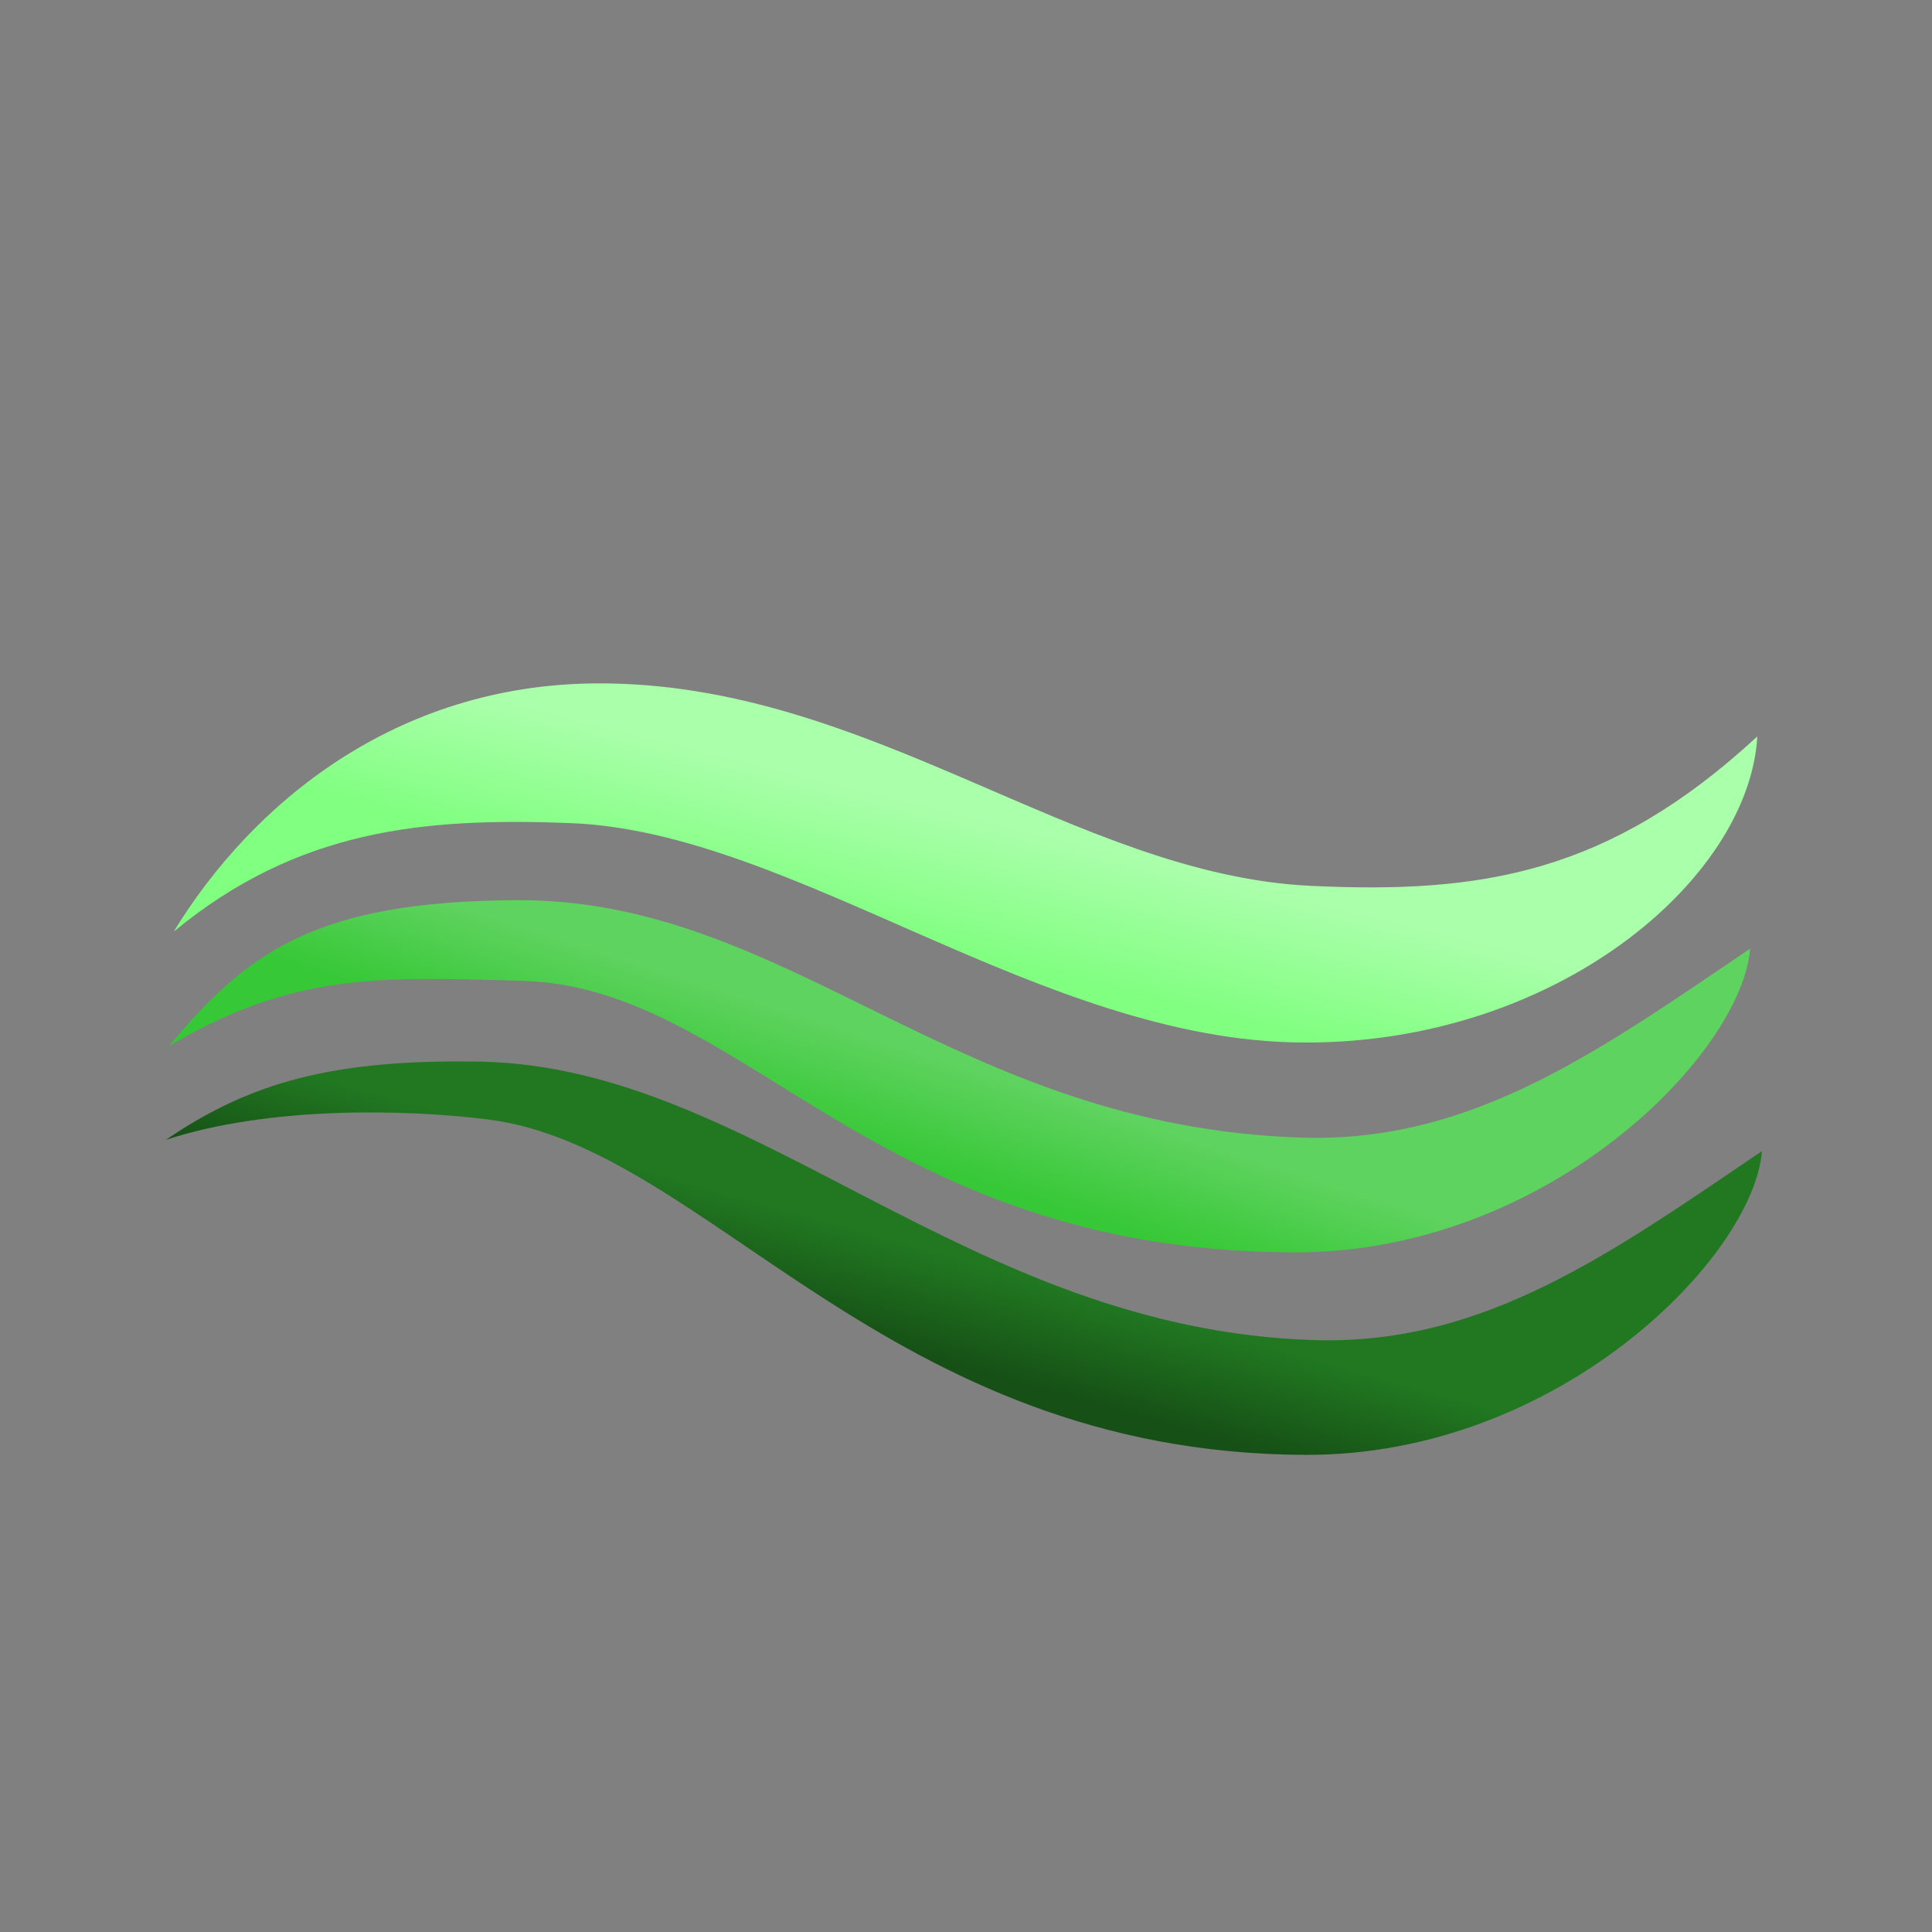 <svg xmlns="http://www.w3.org/2000/svg" xmlns:svg="http://www.w3.org/2000/svg" xmlns:xlink="http://www.w3.org/1999/xlink" id="svg2" version="1.1" viewBox="0 0 256 256"><rect x="0" y="0" width="256" height="256" fill="#808080" stroke="none"/><defs id="defs4"><linearGradient id="linearGradient4335" x1="141.964" x2="143.036" y1="225.464" y2="220.107" gradientTransform="matrix(1.789,0,0,2.529,-113.592,-385.609)" gradientUnits="userSpaceOnUse" xlink:href="#poisonVapours3"/><linearGradient id="poisonVapours3"><stop style="stop-color:#165016;stop-opacity:1" id="stop4331" offset="0"/><stop style="stop-color:#217821;stop-opacity:1" id="stop4333" offset="1"/></linearGradient><linearGradient id="linearGradient4327" x1="138.393" x2="139.643" y1="214.929" y2="209.393" gradientTransform="matrix(1.789,0,0,2.529,-113.592,-385.609)" gradientUnits="userSpaceOnUse" xlink:href="#poisonVapours2"/><linearGradient id="poisonVapours2"><stop style="stop-color:#37c837;stop-opacity:1" id="stop4323" offset="0"/><stop style="stop-color:#5fd35f;stop-opacity:1" id="stop4325" offset="1"/></linearGradient><linearGradient id="linearGradient4319" x1="139.286" x2="140.536" y1="203.321" y2="196.179" gradientTransform="matrix(1.789,0,0,2.529,-113.592,-385.609)" gradientUnits="userSpaceOnUse" xlink:href="#poisonVapours1"/><linearGradient id="poisonVapours1"><stop style="stop-color:#80ff80;stop-opacity:1" id="stop4315" offset="0"/><stop style="stop-color:#afa;stop-opacity:1" id="stop4317" offset="1"/></linearGradient></defs><g id="layer2" style="display:inline"><path style="display:inline;fill:url(#linearGradient4319);fill-opacity:1;fill-rule:evenodd;stroke:none;stroke-width:1px;stroke-linecap:butt;stroke-linejoin:miter;stroke-opacity:1" id="path4281" d="M 23.017,123.45 C 33.396,106.459 52.394,90.724 78.974,90.553 c 36.119,-0.232 63.427,25.349 94.727,26.828 22.525,1.065 39.445,-1.576 59.155,-19.802 -1.098,18.967 -26.725,40.808 -60.354,40.562 -34.445,-0.252 -67.288,-27.871 -96.726,-29.064 -19.773,-0.801 -36.389,0.864 -52.76,14.372 z"/><path style="display:inline;fill:url(#linearGradient4327);fill-opacity:1;fill-rule:evenodd;stroke:none;stroke-width:.857px;stroke-linecap:butt;stroke-linejoin:miter;stroke-opacity:1" id="path4281-3" d="m 22.403,138.58 c 10.401,-12.445 19.449,-19.178 46.087,-19.303 36.198,-0.17 57.969,30.064 104.127,31.467 22.578,0.686 39.531,-11.694 59.283,-25.043 -1.1,13.892 -26.783,40.359 -60.485,40.248 -55.703,-0.185 -72.631,-35.105 -102.132,-35.978 -19.816,-0.587 -30.473,-0.964 -46.879,8.61 z"/><path style="display:inline;fill:url(#linearGradient4335);fill-opacity:1;fill-rule:evenodd;stroke:none;stroke-width:.857px;stroke-linecap:butt;stroke-linejoin:miter;stroke-opacity:1" id="path4281-3-7" d="m 21.976,151.036 c 11.201,-7.654 22.246,-10.714 41.69,-10.36 36.189,0.659 64.365,35.493 110.522,36.896 22.578,0.686 39.531,-11.694 59.283,-25.043 -1.1,13.892 -26.783,40.359 -60.485,40.248 -55.703,-0.185 -79.164,-40.778 -108.328,-44.442 -11.023,-1.385 -29.074,-1.763 -42.682,2.702 z"/></g></svg>